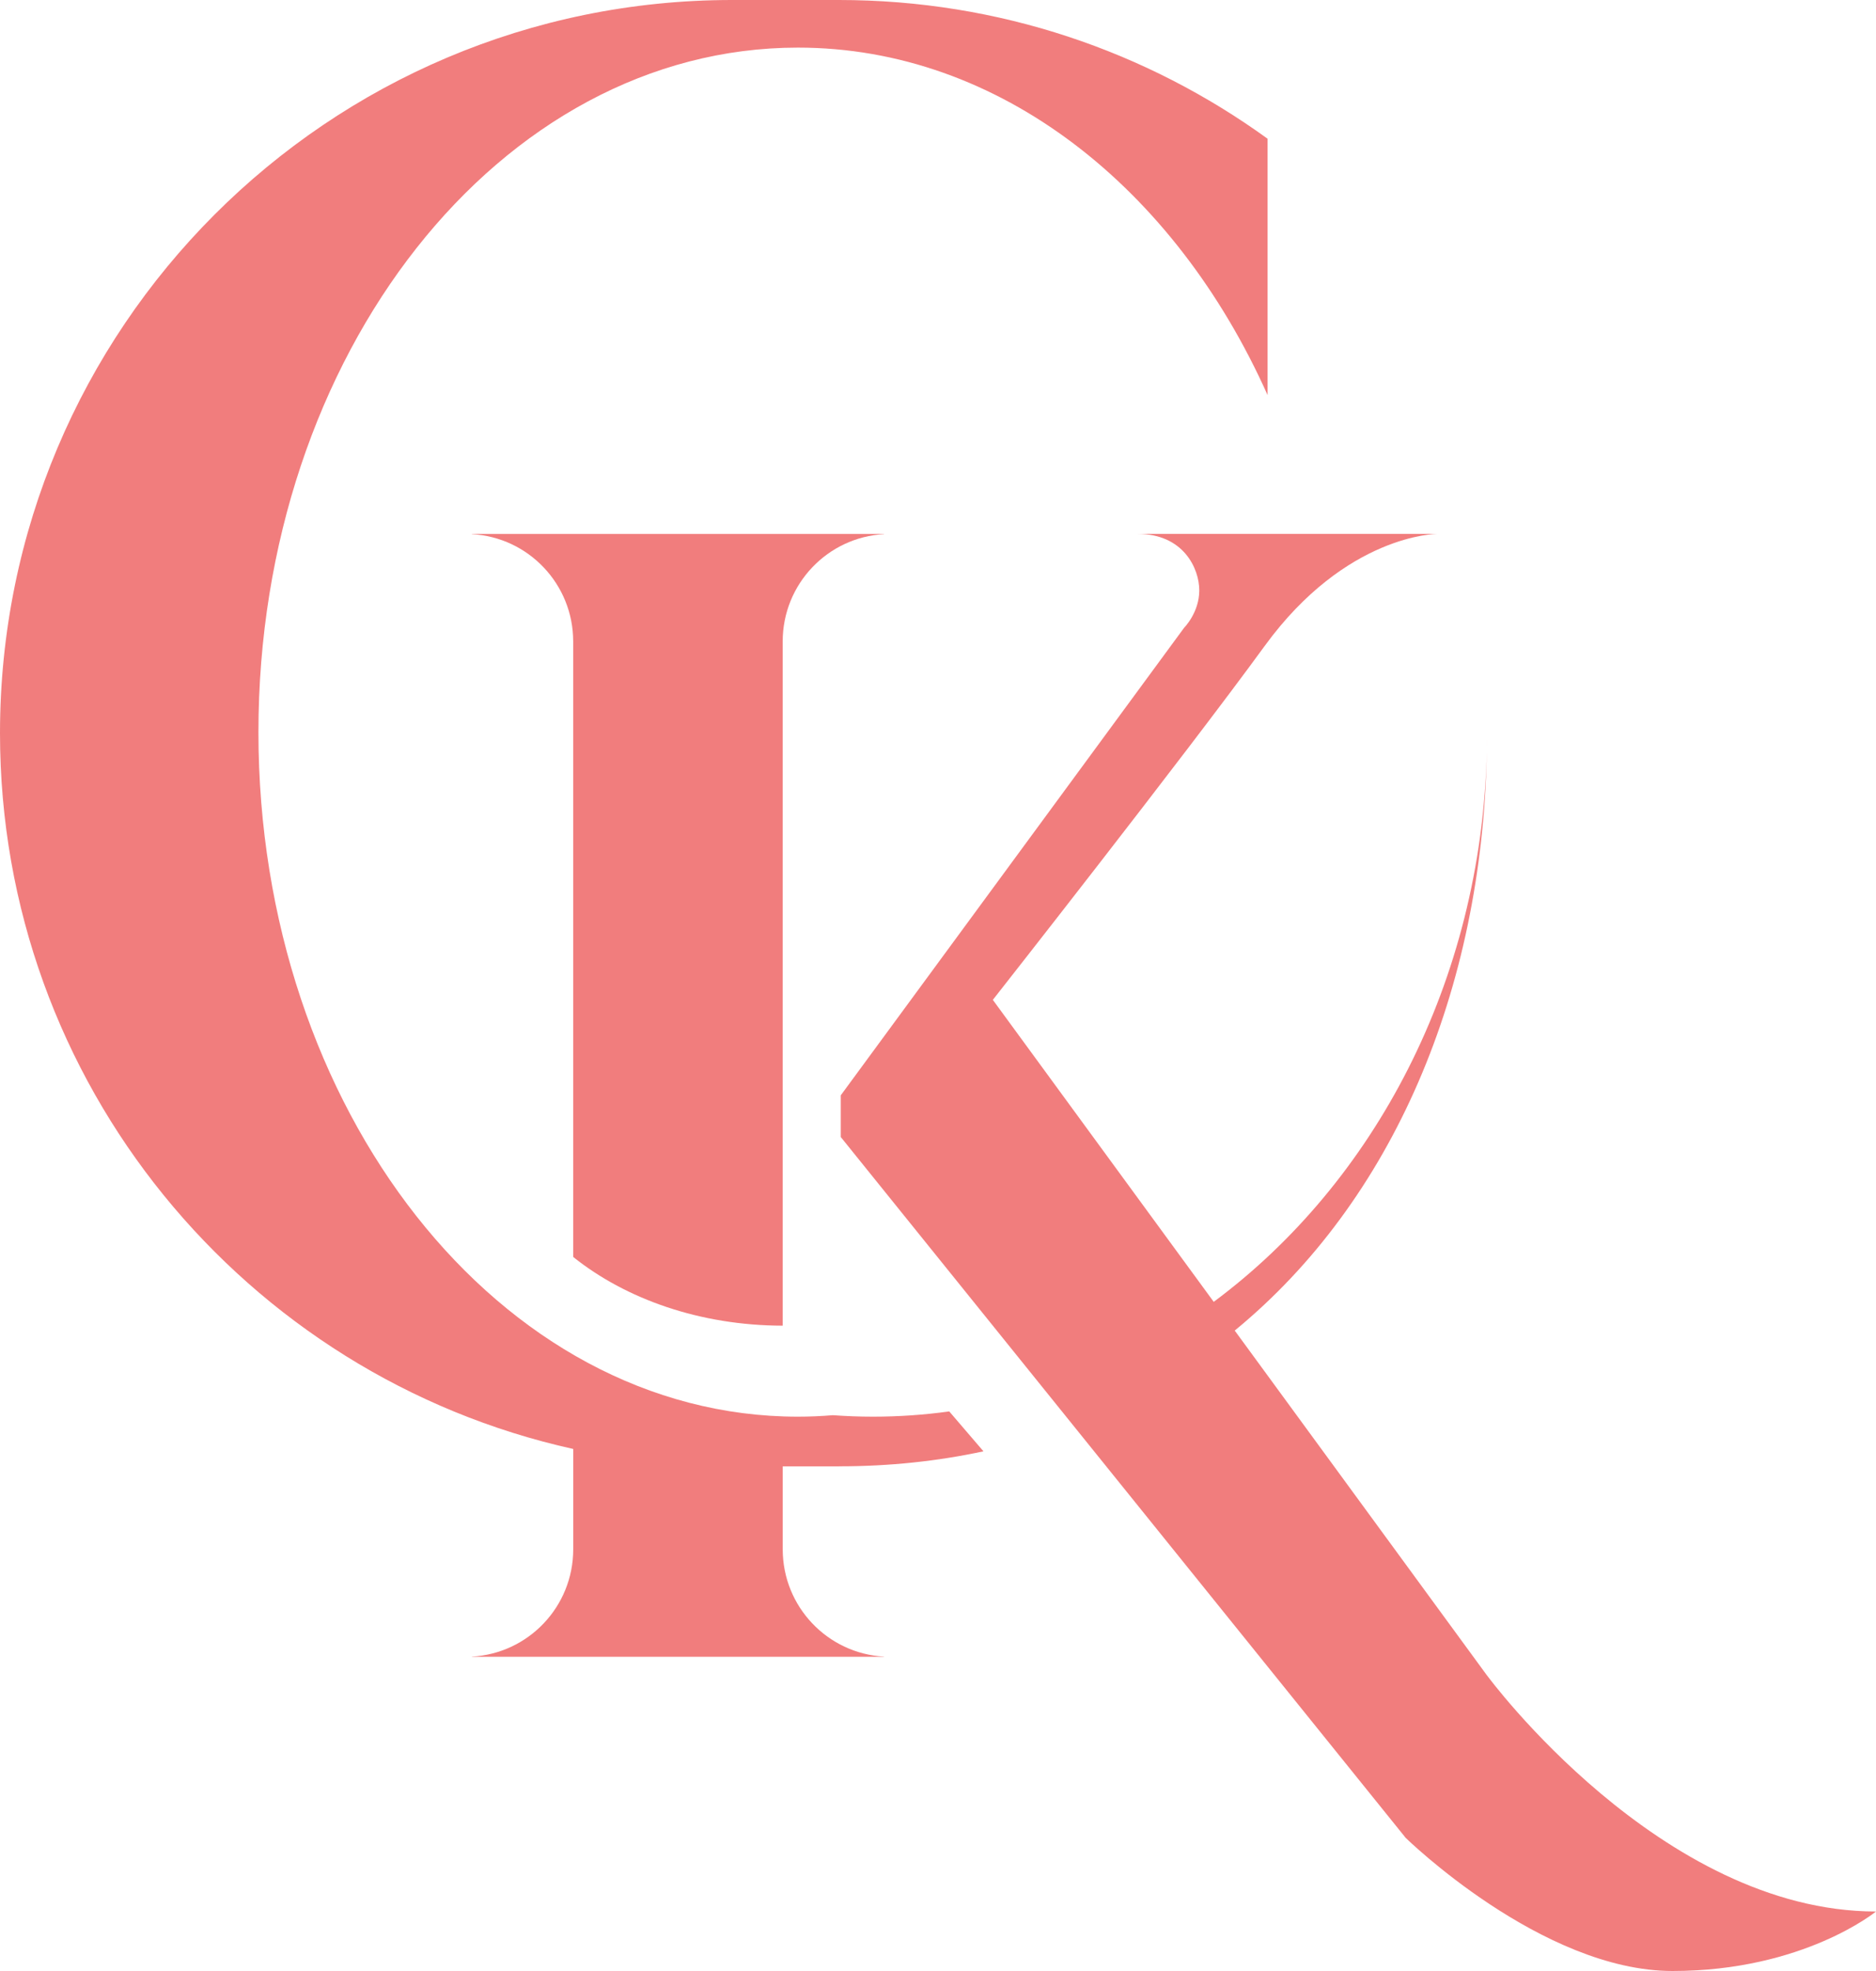 <svg width="320" height="336" viewBox="0 0 320 336" fill="none" xmlns="http://www.w3.org/2000/svg">
<path d="M253.663 285.64L210.614 226.823C237.541 204.739 252.866 168.865 253.62 128.137C252.683 167.312 234.408 201.598 207.031 221.928L169.354 170.448C169.354 170.448 201.817 129.19 215.736 110.102C229.65 91.02 245.109 91.02 245.109 91.02H194.09C201.823 91.02 204.567 96.865 204.567 100.647C204.567 104.428 201.987 107.009 201.987 107.009L143.413 186.723V193.828L239.779 313.307C239.779 313.307 262.971 336 285.298 336C307.626 336 320 325.856 320 325.856C283.242 325.856 253.663 285.628 253.663 285.628V285.64Z" fill="#F17D7D"/>
<path d="M133.508 225.989V109.347C133.508 99.569 141.162 91.581 150.798 91.057V91.026H80.482V91.057C90.119 91.581 97.772 99.569 97.772 109.347V214.274C106.758 221.465 119.436 225.965 133.502 225.989H133.508Z" fill="#F17D7D"/>
<path d="M143.115 249.966C151.772 249.966 159.991 249.083 167.754 247.409L161.919 240.608C157.643 241.199 153.293 241.503 148.87 241.503C146.588 241.503 144.319 241.412 142.074 241.253C140.103 241.412 138.114 241.503 136.106 241.503C85.282 241.503 44.083 189.256 44.083 124.813C44.083 60.37 85.288 8.116 136.112 8.116C170.461 8.116 200.411 31.984 216.217 67.353V23.649C195.666 8.774 170.418 0 143.115 0H124.881C55.91 0 0 55.955 0 124.983C0 184.695 41.844 234.617 97.778 247.007V264.117C97.778 273.895 90.125 281.883 80.488 282.407V282.438H150.804V282.407C141.168 281.883 133.514 273.895 133.514 264.117V249.972H143.121L143.115 249.966Z" fill="#F17D7D"/>
<path d="M253.62 128.143C253.644 127.096 253.663 126.043 253.663 124.983C253.663 126.043 253.638 127.09 253.62 128.143Z" fill="#F17D7D"/>
</svg>
